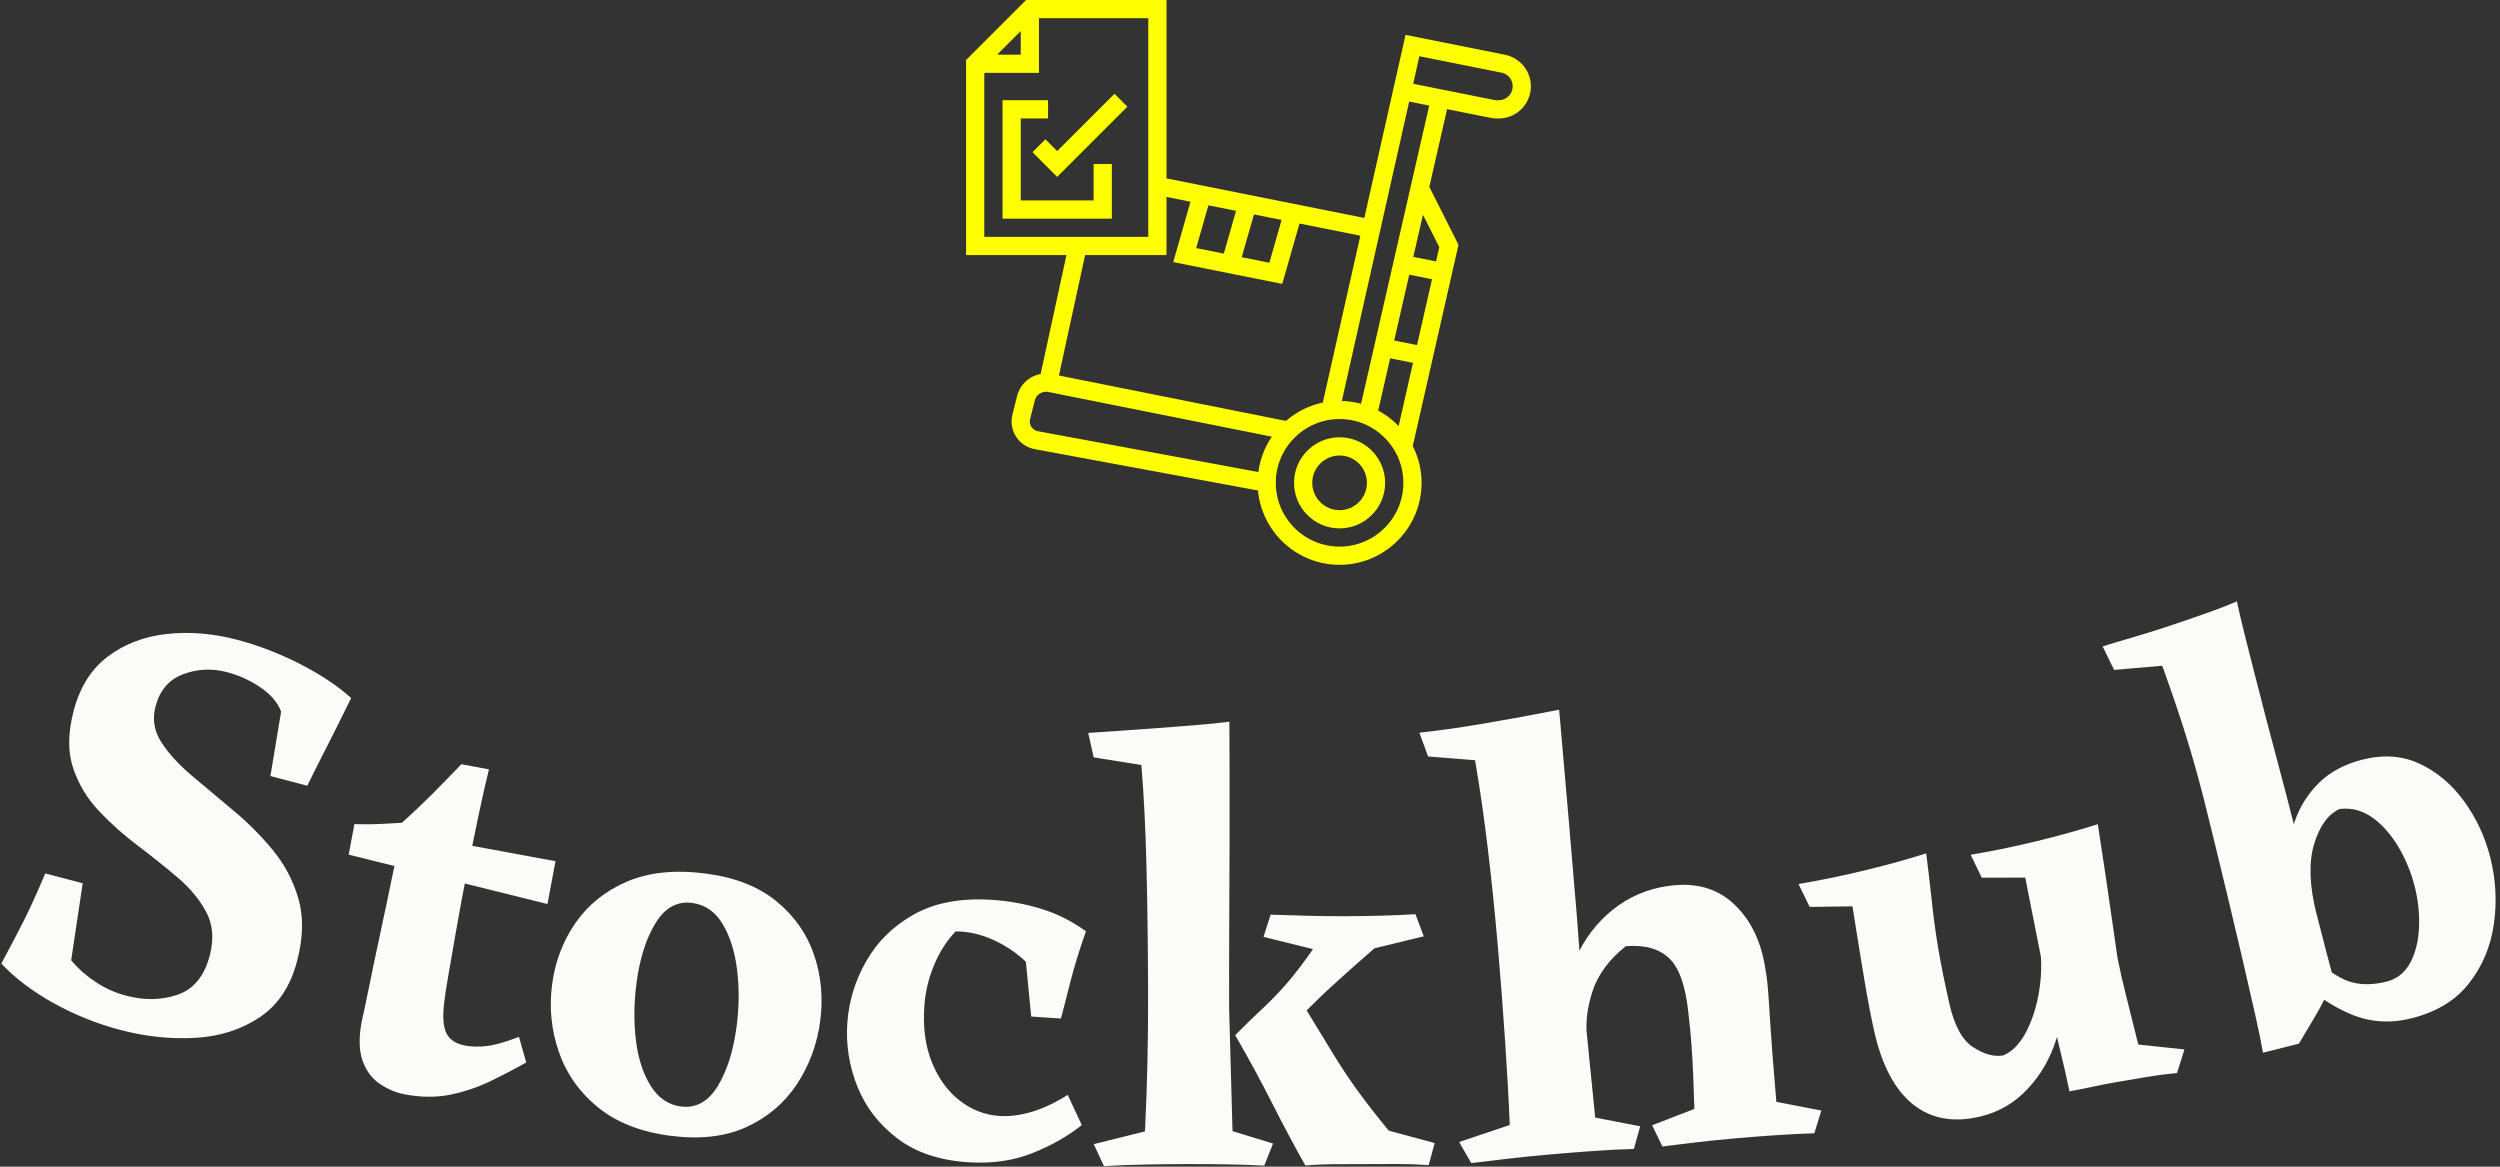 <svg xmlns="http://www.w3.org/2000/svg" version="1.1" xmlns:xlink="http://www.w3.org/1999/xlink" xmlns:svgjs="http://svgjs.dev/svgjs" width="1500" height="700" viewBox="0 0 1500 700"><rect x="0" y="0" width="1500" height="700" fill="#333333" stroke="none"/><g transform="matrix(1,0,0,1,-0.909,-0.157)"><svg viewBox="0 0 396 185" data-background-color="#010536" preserveAspectRatio="xMidYMid meet" height="700" width="1500" xmlns="http://www.w3.org/2000/svg" xmlns:xlink="http://www.w3.org/1999/xlink"><g id="tight-bounds" transform="matrix(1,0,0,1,0.24,0.042)"><svg viewBox="0 0 395.52 184.917" height="184.917" width="395.52"><g><svg viewBox="0 0 395.52 184.917" height="184.917" width="395.52"><g transform="matrix(1,0,0,1,0,95.353)"><svg viewBox="0 0 395.52 89.564" height="89.564" width="395.52"><g id="textblocktransform"><svg viewBox="0 0 395.52 89.564" height="89.564" width="395.52" id="textblock"><g><svg viewBox="0 0 395.52 89.564" height="89.564" width="395.52"><g transform="matrix(1,0,0,1,0,0)"><svg width="395.52" viewBox="0.602 -21.729 208.227 47.152" height="89.564" data-palette-color="#fbfbf8"><path d="M20.287-18.519v0c1.761 0.461 3.504 1.132 5.231 2.011 1.72 0.878 3.149 1.828 4.288 2.85v0c-0.727 1.484-1.373 2.779-1.939 3.886-0.566 1.106-1.141 2.251-1.727 3.434v0l-3.076-0.806 0.893-5.379c-0.284-0.757-0.853-1.426-1.707-2.008-0.858-0.59-1.8-1.02-2.825-1.289v0c-1.251-0.328-2.469-0.268-3.655 0.18-1.177 0.443-1.943 1.338-2.296 2.685v0c-0.277 1.058-0.117 2.051 0.48 2.98 0.598 0.928 1.434 1.851 2.511 2.766 1.083 0.918 2.23 1.88 3.441 2.887 1.213 1 2.319 2.103 3.319 3.309 1.007 1.208 1.731 2.573 2.173 4.095 0.442 1.522 0.407 3.26-0.105 5.214v0c-0.556 2.122-1.601 3.691-3.136 4.708-1.536 1.024-3.322 1.593-5.358 1.708-2.044 0.119-4.123-0.098-6.238-0.653v0c-1.954-0.512-3.816-1.258-5.585-2.238-1.763-0.979-3.221-2.081-4.374-3.307v0c0.727-1.353 1.361-2.565 1.903-3.637 0.538-1.079 1.126-2.376 1.764-3.89v0l3.125 0.819-0.963 6.436c0.6 0.709 1.288 1.316 2.065 1.823 0.775 0.513 1.627 0.892 2.556 1.135v0c1.509 0.395 2.933 0.365 4.272-0.09 1.333-0.457 2.226-1.55 2.679-3.278v0c0.353-1.348 0.262-2.54-0.273-3.576-0.537-1.03-1.322-1.99-2.356-2.881-1.036-0.885-2.147-1.775-3.332-2.672-1.193-0.892-2.286-1.864-3.278-2.916-0.994-1.046-1.717-2.245-2.169-3.597-0.452-1.352-0.438-2.944 0.042-4.776v0c0.52-1.986 1.475-3.5 2.865-4.542 1.389-1.042 3.028-1.667 4.916-1.875 1.888-0.208 3.844-0.047 5.869 0.484zM41.308-7.701v0c-0.279 1.128-0.576 2.446-0.893 3.954-0.317 1.514-0.633 3.076-0.948 4.685-0.321 1.608-0.609 3.148-0.864 4.62-0.262 1.47-0.483 2.745-0.665 3.823-0.188 1.077-0.305 1.832-0.352 2.264v0c-0.16 1.218-0.106 2.106 0.162 2.665 0.263 0.551 0.788 0.9 1.575 1.048v0c0.55 0.103 1.155 0.114 1.814 0.034 0.658-0.074 1.55-0.327 2.676-0.761v0l0.607 2.138c-0.94 0.529-1.94 1.051-2.999 1.565-1.058 0.507-2.173 0.882-3.344 1.125-1.177 0.234-2.433 0.226-3.77-0.024v0c-0.747-0.14-1.452-0.434-2.113-0.884-0.657-0.442-1.136-1.088-1.438-1.938-0.296-0.849-0.321-1.925-0.078-3.229v0c-0.006 0.033 0.058-0.257 0.193-0.869 0.13-0.62 0.3-1.439 0.511-2.458 0.206-1.026 0.431-2.107 0.678-3.241 0.246-1.134 0.474-2.207 0.684-3.219 0.202-1.007 0.372-1.826 0.51-2.458 0.132-0.633 0.192-0.917 0.18-0.852v0c0.035-0.367-0.111-0.713-0.436-1.038-0.324-0.332-0.714-0.642-1.169-0.93-0.448-0.287-0.853-0.55-1.216-0.787-0.363-0.237-0.542-0.457-0.538-0.661v0c0.81 0.023 1.502 0.02 2.077-0.008 0.582-0.027 1.212-0.061 1.891-0.104v0c0.897-0.809 1.709-1.576 2.435-2.301 0.726-0.726 1.569-1.589 2.53-2.589v0c0.295 0.055 0.672 0.126 1.13 0.211 0.452 0.085 0.842 0.158 1.17 0.219zM30.075-3.129l16.788 3.091-0.669 3.578-16.595-4.123zM59.456 1.003v0c2.432 0.322 4.394 1.1 5.885 2.333 1.491 1.233 2.531 2.726 3.119 4.479 0.588 1.752 0.756 3.58 0.504 5.484v0c-0.257 1.943-0.908 3.706-1.952 5.289-1.05 1.582-2.463 2.777-4.237 3.585-1.78 0.8-3.903 1.036-6.368 0.709v0c-2.465-0.327-4.468-1.12-6.01-2.379-1.541-1.26-2.625-2.799-3.252-4.617-0.632-1.826-0.82-3.71-0.562-5.653v0c0.252-1.903 0.906-3.612 1.96-5.127 1.056-1.521 2.496-2.672 4.321-3.453 1.831-0.773 4.028-0.99 6.592-0.65zM53.629 10.117v0c-0.218 1.646-0.237 3.234-0.056 4.764 0.181 1.524 0.591 2.799 1.228 3.824 0.632 1.018 1.473 1.597 2.524 1.737v0c1.249 0.165 2.271-0.392 3.066-1.672 0.789-1.288 1.319-2.949 1.588-4.984v0c0.218-1.646 0.233-3.227 0.044-4.746-0.183-1.51-0.583-2.784-1.199-3.82-0.616-1.037-1.466-1.627-2.549-1.771v0c-1.249-0.165-2.268 0.396-3.058 1.684-0.788 1.281-1.318 2.942-1.588 4.984zM89.625 19.472l1.174 2.524c-1.193 0.949-2.582 1.734-4.167 2.356-1.586 0.629-3.373 0.876-5.362 0.743v0c-2.381-0.16-4.338-0.822-5.87-1.988-1.538-1.172-2.648-2.61-3.329-4.313-0.687-1.71-0.969-3.476-0.847-5.298v0c0.124-1.849 0.659-3.591 1.604-5.225 0.938-1.634 2.278-2.934 4.02-3.899 1.748-0.958 3.913-1.351 6.493-1.178v0c1.39 0.093 2.743 0.341 4.06 0.744 1.323 0.403 2.57 1.028 3.742 1.875v0c-0.581 1.685-1.008 3.076-1.282 4.173-0.274 1.097-0.541 2.135-0.8 3.114v0l-2.485-0.167-0.445-4.57c-0.778-0.747-1.683-1.356-2.713-1.826-1.037-0.471-2.087-0.708-3.15-0.713v0c-0.748 0.785-1.349 1.727-1.803 2.826-0.461 1.098-0.732 2.243-0.812 3.433v0c-0.12 1.789 0.092 3.35 0.638 4.683 0.539 1.332 1.306 2.39 2.303 3.172 0.997 0.782 2.107 1.214 3.33 1.296v0c0.825 0.055 1.721-0.058 2.689-0.341 0.968-0.289 1.972-0.763 3.012-1.421zM103.122-11.681v0c0.003 0.833 0.007 2.16 0.013 3.98 0.006 1.827 0.006 3.9 0 6.22-0.012 2.327-0.021 4.69-0.027 7.09-0.012 2.407-0.015 4.623-0.008 6.65v0l0.283 10.239 3.383 1.039-0.734 1.843c-1.227-0.063-2.33-0.099-3.31-0.109-0.98-0.017-2.05-0.023-3.21-0.02v0c-1.327 0.004-2.53 0.018-3.61 0.042-1.073 0.017-2.156 0.06-3.25 0.13v0l-0.856-1.837 4.277-1.064c0.188-3.747 0.275-7.644 0.262-11.691v0c-0.012-3.713-0.057-7.17-0.134-10.369-0.077-3.2-0.22-6.043-0.427-8.529v0l-3.982-0.637-0.457-2.039c0.567-0.035 1.346-0.088 2.34-0.157 0.993-0.07 2.07-0.147 3.229-0.231 1.16-0.09 2.289-0.177 3.389-0.261 1.093-0.09 2.036-0.187 2.829-0.289zM103.607 14.488v0c0.857-0.863 1.635-1.619 2.333-2.268 0.691-0.649 1.369-1.354 2.033-2.117 0.658-0.769 1.368-1.701 2.131-2.797v0l-4.134-1.026 0.594-1.852c1.027 0.03 2.03 0.06 3.011 0.09 0.973 0.03 2.057 0.043 3.25 0.04v0c2.16-0.007 4.103-0.063 5.829-0.169v0l0.696 1.847-4.126 1.004c-1.256 1.097-2.29 2.014-3.102 2.75-0.811 0.729-1.555 1.435-2.233 2.117-0.678 0.682-1.479 1.471-2.402 2.368v0l1.731-2.636c1.032 1.683 1.89 3.091 2.574 4.222 0.684 1.124 1.377 2.166 2.08 3.123 0.696 0.958 1.547 2.048 2.551 3.272v0l3.833 1.038-0.494 1.841c-0.927-0.064-1.797-0.094-2.61-0.091-0.813 0.003-1.7 0.006-2.66 0.008v0c-0.933 0.003-1.807 0.006-2.62 0.009-0.807 0.003-1.61 0.039-2.41 0.108v0c-0.966-1.724-1.891-3.461-2.777-5.211-0.886-1.757-1.912-3.647-3.078-5.67zM130.651-12.679v0c0.29 3.341 0.563 6.482 0.819 9.424 0.256 2.942 0.474 5.536 0.657 7.782 0.175 2.247 0.302 4.016 0.381 5.307v0l1.152 11.534 3.757 0.727-0.528 1.893c-1.095 0.028-2.181 0.082-3.258 0.163-1.078 0.074-2.277 0.168-3.599 0.283v0c-1.288 0.112-2.492 0.233-3.612 0.364-1.12 0.131-2.156 0.254-3.109 0.37v0l-1.007-1.759 4.223-1.421c-0.087-2.154-0.219-4.521-0.396-7.103-0.171-2.582-0.37-5.177-0.597-7.787v0c-0.256-2.942-0.537-5.681-0.844-8.218-0.301-2.537-0.654-4.985-1.06-7.346v0l-3.922-0.311-0.724-1.985c1.651-0.177 3.475-0.436 5.473-0.777 2.005-0.342 4.069-0.722 6.194-1.14zM140.316 1.969v0c2.052-0.178 3.741 0.391 5.067 1.708 1.332 1.316 2.162 3.091 2.49 5.324v0c0.118 0.592 0.216 1.524 0.293 2.795 0.078 1.278 0.171 2.659 0.28 4.142 0.116 1.489 0.229 2.861 0.337 4.116v0l3.757 0.727-0.587 1.898c-1.789 0.055-3.942 0.192-6.459 0.411v0c-1.255 0.109-2.393 0.225-3.413 0.347-1.02 0.122-1.957 0.237-2.811 0.344v0l-0.856-1.772 3.525-1.36c-0.031-1.128-0.064-2.082-0.098-2.863-0.034-0.78-0.078-1.556-0.132-2.327-0.048-0.779-0.134-1.698-0.26-2.758v0c-0.234-2.308-0.777-3.857-1.628-4.646-0.852-0.796-2.055-1.126-3.609-0.992v0c-1.371 1.089-2.288 2.32-2.751 3.692-0.463 1.372-0.623 2.684-0.481 3.937v0l-1.973-2.027c0.069-1.906 0.51-3.644 1.324-5.214 0.814-1.563 1.909-2.829 3.283-3.799 1.381-0.97 2.949-1.531 4.702-1.683zM165.201 21.407v0c-2.057 0.35-3.787-0.08-5.189-1.289-1.396-1.21-2.404-3.142-3.023-5.795v0c-0.26-1.132-0.534-2.543-0.821-4.232-0.286-1.683-0.629-3.802-1.029-6.358v0l-3.573 0.049-0.933-1.91c1.893-0.322 3.752-0.705 5.576-1.151 1.832-0.44 3.527-0.91 5.086-1.411v0c0.19 1.516 0.352 2.909 0.486 4.177 0.136 1.275 0.313 2.557 0.532 3.845 0.22 1.295 0.52 2.782 0.9 4.463v0c0.421 1.883 1.087 3.115 1.998 3.697 0.905 0.59 1.735 0.821 2.491 0.693v0c0.754-0.297 1.4-0.955 1.937-1.973 0.531-1.017 0.9-2.205 1.108-3.566 0.201-1.366 0.193-2.687-0.024-3.962v0l1.99 3.953c0.075 1.637-0.178 3.229-0.76 4.775-0.576 1.545-1.434 2.861-2.576 3.947-1.147 1.088-2.539 1.77-4.176 2.048zM173.252 19.177v0c-0.199-0.974-0.433-2.009-0.701-3.106-0.275-1.103-0.559-2.417-0.852-3.943v0l-2.139-10.794-3.629 0.008-0.924-1.913c1.926-0.327 3.778-0.71 5.557-1.147 1.773-0.43 3.458-0.899 5.055-1.406v0c0 0 0.057 0.376 0.172 1.127 0.109 0.759 0.251 1.695 0.426 2.808 0.169 1.114 0.33 2.223 0.484 3.326 0.153 1.097 0.286 2.024 0.402 2.782 0.108 0.753 0.161 1.129 0.161 1.129v0c0.222 1.105 0.46 2.15 0.715 3.134 0.249 0.986 0.588 2.348 1.019 4.088v0l3.853 0.41-0.618 1.971c-0.866 0.079-1.666 0.182-2.403 0.307-0.736 0.125-1.676 0.285-2.819 0.479v0c-0.486 0.083-1.121 0.207-1.904 0.374-0.777 0.166-1.395 0.288-1.855 0.366zM187.229-21.729v0c0.196 0.913 0.415 1.845 0.655 2.795 0.239 0.944 0.476 1.884 0.713 2.821v0c0.421 1.668 0.809 3.175 1.164 4.523 0.361 1.346 0.717 2.686 1.067 4.021 0.356 1.327 0.745 2.827 1.169 4.501v0c0.17 0.672 0.412 1.629 0.725 2.87 0.312 1.235 0.643 2.543 0.993 3.926 0.35 1.383 0.681 2.668 0.994 3.854 0.32 1.184 0.553 2.067 0.701 2.649v0l-0.834 1.191c-0.244 0.502-0.565 1.085-0.961 1.748-0.396 0.664-0.799 1.34-1.209 2.029v0l-2.996 0.757c-0.146-0.85-0.374-1.955-0.683-3.314-0.309-1.359-0.651-2.847-1.025-4.465-0.374-1.618-0.759-3.25-1.155-4.896-0.4-1.639-0.774-3.184-1.121-4.637-0.353-1.451-0.659-2.69-0.919-3.718v0c-0.48-1.9-0.992-3.72-1.535-5.46-0.545-1.746-1.203-3.684-1.974-5.814v0l-4.018 0.345-0.961-1.964c0.535-0.17 1.273-0.391 2.215-0.663 0.942-0.272 1.965-0.59 3.07-0.951 1.103-0.368 2.183-0.737 3.238-1.107 1.055-0.37 1.951-0.716 2.687-1.041zM197.707-8.513v0c1.765-0.446 3.366-0.328 4.803 0.354 1.436 0.675 2.665 1.716 3.687 3.121 1.021 1.399 1.751 2.968 2.19 4.707v0c0.462 1.829 0.561 3.675 0.296 5.536-0.264 1.868-0.951 3.514-2.063 4.936-1.104 1.427-2.703 2.406-4.797 2.935v0c-1.765 0.446-3.442 0.34-5.031-0.316-1.585-0.665-3.056-1.645-4.415-2.938v0l0.748-2.345c0.77 0.899 1.693 1.638 2.769 2.219 1.07 0.589 2.346 0.696 3.825 0.323v0c0.866-0.219 1.523-0.736 1.97-1.55 0.441-0.813 0.688-1.793 0.742-2.942 0.055-1.142-0.063-2.291-0.355-3.448v0c-0.292-1.157-0.741-2.25-1.345-3.28-0.603-1.024-1.322-1.842-2.158-2.457-0.841-0.606-1.759-0.852-2.755-0.737v0c-0.955 0.413-1.667 1.388-2.139 2.923-0.463 1.54-0.398 3.484 0.195 5.83v0l-2.457-3.845c0-1.334 0.212-2.618 0.635-3.853 0.424-1.235 1.1-2.313 2.029-3.236 0.937-0.918 2.146-1.563 3.626-1.937z" opacity="1" transform="matrix(1,0,0,1,0,0)" fill="#fbfbf8" class="wordmark-text-0" data-fill-palette-color="primary" id="text-0"></path></svg></g></svg></g></svg></g></svg></g><g transform="matrix(1,0,0,1,152.978,0)"><svg viewBox="0 0 89.564 89.564" height="89.564" width="89.564"><g><svg xmlns="http://www.w3.org/2000/svg" xmlns:xlink="http://www.w3.org/1999/xlink" version="1.1" x="0" y="0" viewBox="1 1 62 62" style="enable-background:new 0 0 64 64;" xml:space="preserve" height="89.564" width="89.564" class="icon-icon-0" data-fill-palette-color="accent" id="icon-0"><g fill="#ffff00" data-fill-palette-color="accent"><polygon points="15,23 7,23 7,14 10,14 10,12 5,12 5,25 17,25 17,19 15,19  " fill="#ffff00" data-fill-palette-color="accent"></polygon><polygon points="11,17.586 9.707,16.293 8.293,17.707 11,20.414 18.707,12.707 17.293,11.293  " fill="#ffff00" data-fill-palette-color="accent"></polygon><path d="M42 49C39.243 49 37 51.243 37 54S39.243 59 42 59 47 56.757 47 54 44.757 49 42 49M42 57C40.346 57 39 55.654 39 54S40.346 51 42 51 45 52.346 45 54 43.654 57 42 57" fill="#ffff00" data-fill-palette-color="accent"></path><path d="M60.164 7.013L49.239 4.828 44.717 24.924 23 20.58V1H7.586L1 7.586V29H12.02L9.182 42.057A3.27 3.27 0 0 0 6.599 44.48L6.092 46.508A3.095 3.095 0 0 0 8.531 50.301L33.043 54.84C33.468 59.41 37.321 63 42 63 46.962 63 51 58.963 51 54A8.9 8.9 0 0 0 50.033 49.965L55.054 27.871 51.851 21.515 53.802 12.98 58.558 13.931C58.786 13.977 59.019 14 59.25 14H59.472A3.53 3.53 0 0 0 63 10.472 3.54 3.54 0 0 0 60.164 7.013M27.6 23.54L30.633 24.147 29.292 28.839 26.259 28.232zM32.6 24.54L35.633 25.147 34.292 29.839 31.259 29.232zM7 4.414V7H4.414zM3 9H9V3H21V27H3zM23 29V22.62L25.633 23.147 23.741 29.769 35.708 32.163 37.6 25.54 44.278 26.876 40.157 45.192A9 9 0 0 0 36.118 47.204L11.193 42.219 14.067 29zM8 47.258C8 47.168 8.011 47.079 8.033 46.992L8.54 44.965A1.294 1.294 0 0 1 10.025 44.025L34.568 48.934A8.9 8.9 0 0 0 33.088 52.815L8.895 48.335A1.096 1.096 0 0 1 8 47.258M42 61C38.14 61 35 57.859 35 54S38.14 47 42 47 49 50.141 49 54 45.86 61 42 61M46.24 46.065L47.551 40.33 50.059 40.831 48.482 47.771A9.1 9.1 0 0 0 46.24 46.065M49.649 31.149L52.145 31.648 50.501 38.88 47.996 38.379zM52.945 28.129L52.588 29.698 50.094 29.199 51.152 24.572zM44.357 45.324A9 9 0 0 0 42.247 45.013L49.641 12.148 51.839 12.588zM59.472 12H59.25C59.149 12 59.049 11.99 58.95 11.97L50.08 10.196 50.76 7.172 59.77 8.974C60.483 9.117 61 9.747 61 10.472A1.53 1.53 0 0 1 59.472 12" fill="#ffff00" data-fill-palette-color="accent"></path></g></svg></g></svg></g><g></g></svg></g><defs></defs></svg><rect width="395.52" height="184.917" fill="none" stroke="none" visibility="hidden"></rect></g></svg></g></svg>